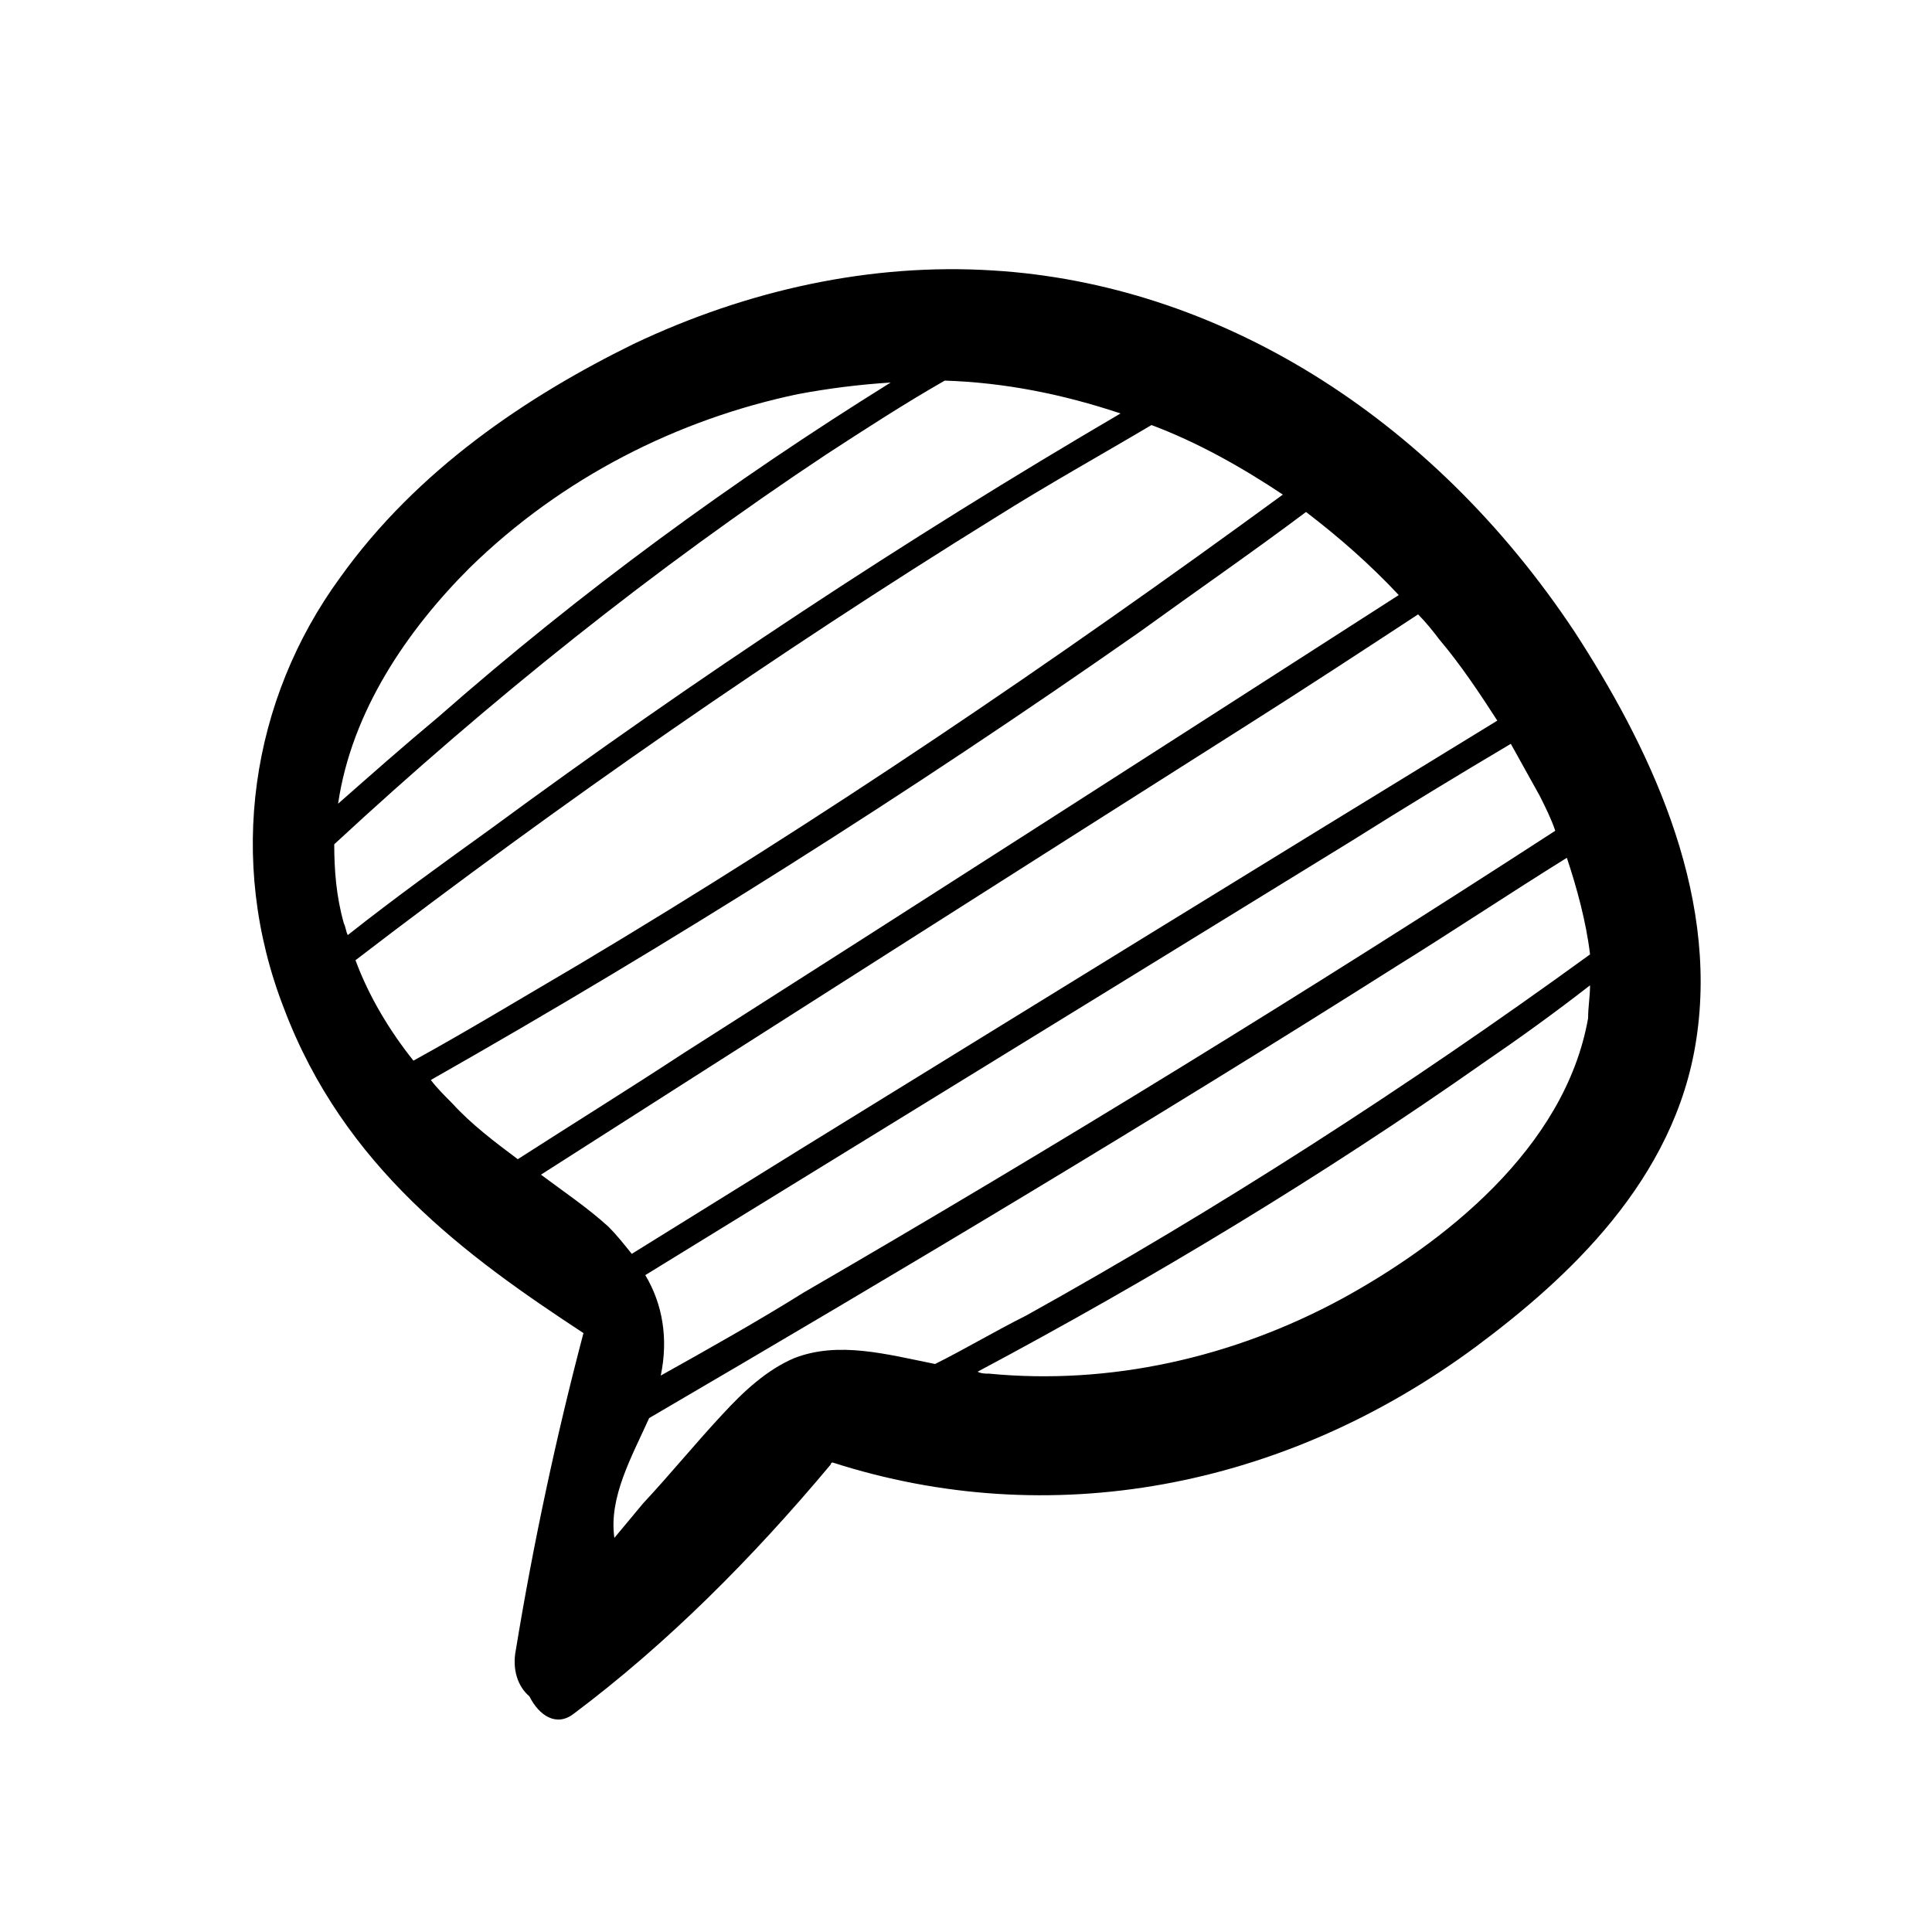 <?xml version="1.0" encoding="utf-8"?>
<!-- Generator: Adobe Illustrator 25.2.3, SVG Export Plug-In . SVG Version: 6.00 Build 0)  -->
<svg version="1.1" id="Layer_1" xmlns="http://www.w3.org/2000/svg" xmlns:xlink="http://www.w3.org/1999/xlink" x="0px" y="0px"
	 viewBox="0 0 100 100" style="enable-background:new 0 0 100 100;" xml:space="preserve">
<path d="M81.5,32.7C74,21.4,62.9,14.7,51.4,14c-6.3-0.4-12.7,1-18.6,3.8c-5.5,2.7-11.2,6.5-15.2,12.1c-4.6,6.3-5.9,14.6-2.9,22.3
	C17.8,60.4,24.1,65,30.2,69c-1.4,5.3-2.6,10.9-3.5,16.4c-0.2,1,0.1,1.9,0.7,2.4c0.5,1,1.4,1.6,2.3,0.9c4.8-3.6,9.2-8,13.3-12.9
	c0,0,0-0.1,0.1-0.1c11.2,3.6,23.3,1.4,33.3-6c4.7-3.5,10.3-8.6,11.4-15.9C89,46,85.2,38.4,81.5,32.7z M82.2,52.7
	c-1.2,6.8-7.6,11.7-12.7,14.5c-5.7,3.1-12.1,4.5-18.3,3.9c-0.2,0-0.4,0-0.6-0.1c9-4.8,17.8-10.1,26.2-16c1.9-1.3,3.7-2.6,5.5-4
	C82.3,51.6,82.2,52.1,82.2,52.7z M82.3,49.4C72.8,56.3,63,62.6,53.1,68.1c-1.6,0.8-3.1,1.7-4.7,2.5c-2.5-0.5-5-1.2-7.3-0.3
	c-1.4,0.6-2.6,1.7-3.7,2.9c-1.4,1.5-2.7,3.1-4.1,4.6c-0.5,0.6-1,1.2-1.5,1.8c-0.3-2.1,0.9-4.2,1.8-6.2c13-7.6,25.9-15.3,38.7-23.4
	c2.9-1.8,5.9-3.8,8.8-5.6C81.6,45.9,82.1,47.7,82.3,49.4z M31.5,63.5c-1.1-1-2.3-1.8-3.5-2.7C40.2,53,52.3,45.3,64.6,37.5
	c3-1.9,5.9-3.8,8.8-5.7c0.4,0.4,0.8,0.9,1.1,1.3c1.1,1.3,2.1,2.8,3,4.2c-12.1,7.4-24.1,14.8-36.1,22.2c-2.9,1.8-5.8,3.6-8.7,5.4
	C32.3,64.4,31.9,63.9,31.5,63.5z M66.4,25.6C54.5,34.3,42.4,42.5,30,49.9c-2.9,1.7-5.7,3.4-8.6,5c-1.2-1.5-2.3-3.3-3-5.2
	c10.7-8.2,21.8-15.9,33.1-22.9c2.7-1.7,5.4-3.2,8.1-4.8C62,22.9,64.3,24.2,66.4,25.6z M59,32.7c2.9-2.1,5.8-4.1,8.6-6.2
	c1.7,1.3,3.3,2.7,4.8,4.3c-12.3,7.9-24.6,15.8-37,23.7c-2.9,1.9-5.8,3.7-8.6,5.5c-1.2-0.9-2.4-1.8-3.4-2.9c-0.4-0.4-0.8-0.8-1.1-1.2
	C34.8,48.8,47,41.1,59,32.7z M79.7,41.2c0.3,0.6,0.6,1.2,0.8,1.8c-12.8,8.3-25.8,16.3-38.9,23.9c-2.4,1.5-4.9,2.9-7.4,4.3
	c0.4-1.9,0.1-3.7-0.8-5.2C45.6,58.5,57.8,51,70,43.5c2.7-1.7,5.5-3.4,8.2-5C78.7,39.4,79.2,40.3,79.7,41.2z M58,21.4
	c-11.1,6.5-22,13.7-32.6,21.5c-2.5,1.8-5,3.6-7.4,5.5c-0.1-0.2-0.1-0.4-0.2-0.6c-0.4-1.4-0.5-2.8-0.5-4.1
	c8.1-7.5,16.6-14.3,25.5-20.2c2-1.3,4-2.6,6.1-3.8C52,19.8,55,20.4,58,21.4z M17.5,41.6c0.7-4.8,3.6-9,6.8-12.2
	c4.8-4.7,10.8-7.7,17-9c1.6-0.3,3.2-0.5,4.8-0.6c-8.2,5.1-16,10.8-23.4,17.3C20.9,38.6,19.2,40.1,17.5,41.6z"/>
</svg>
